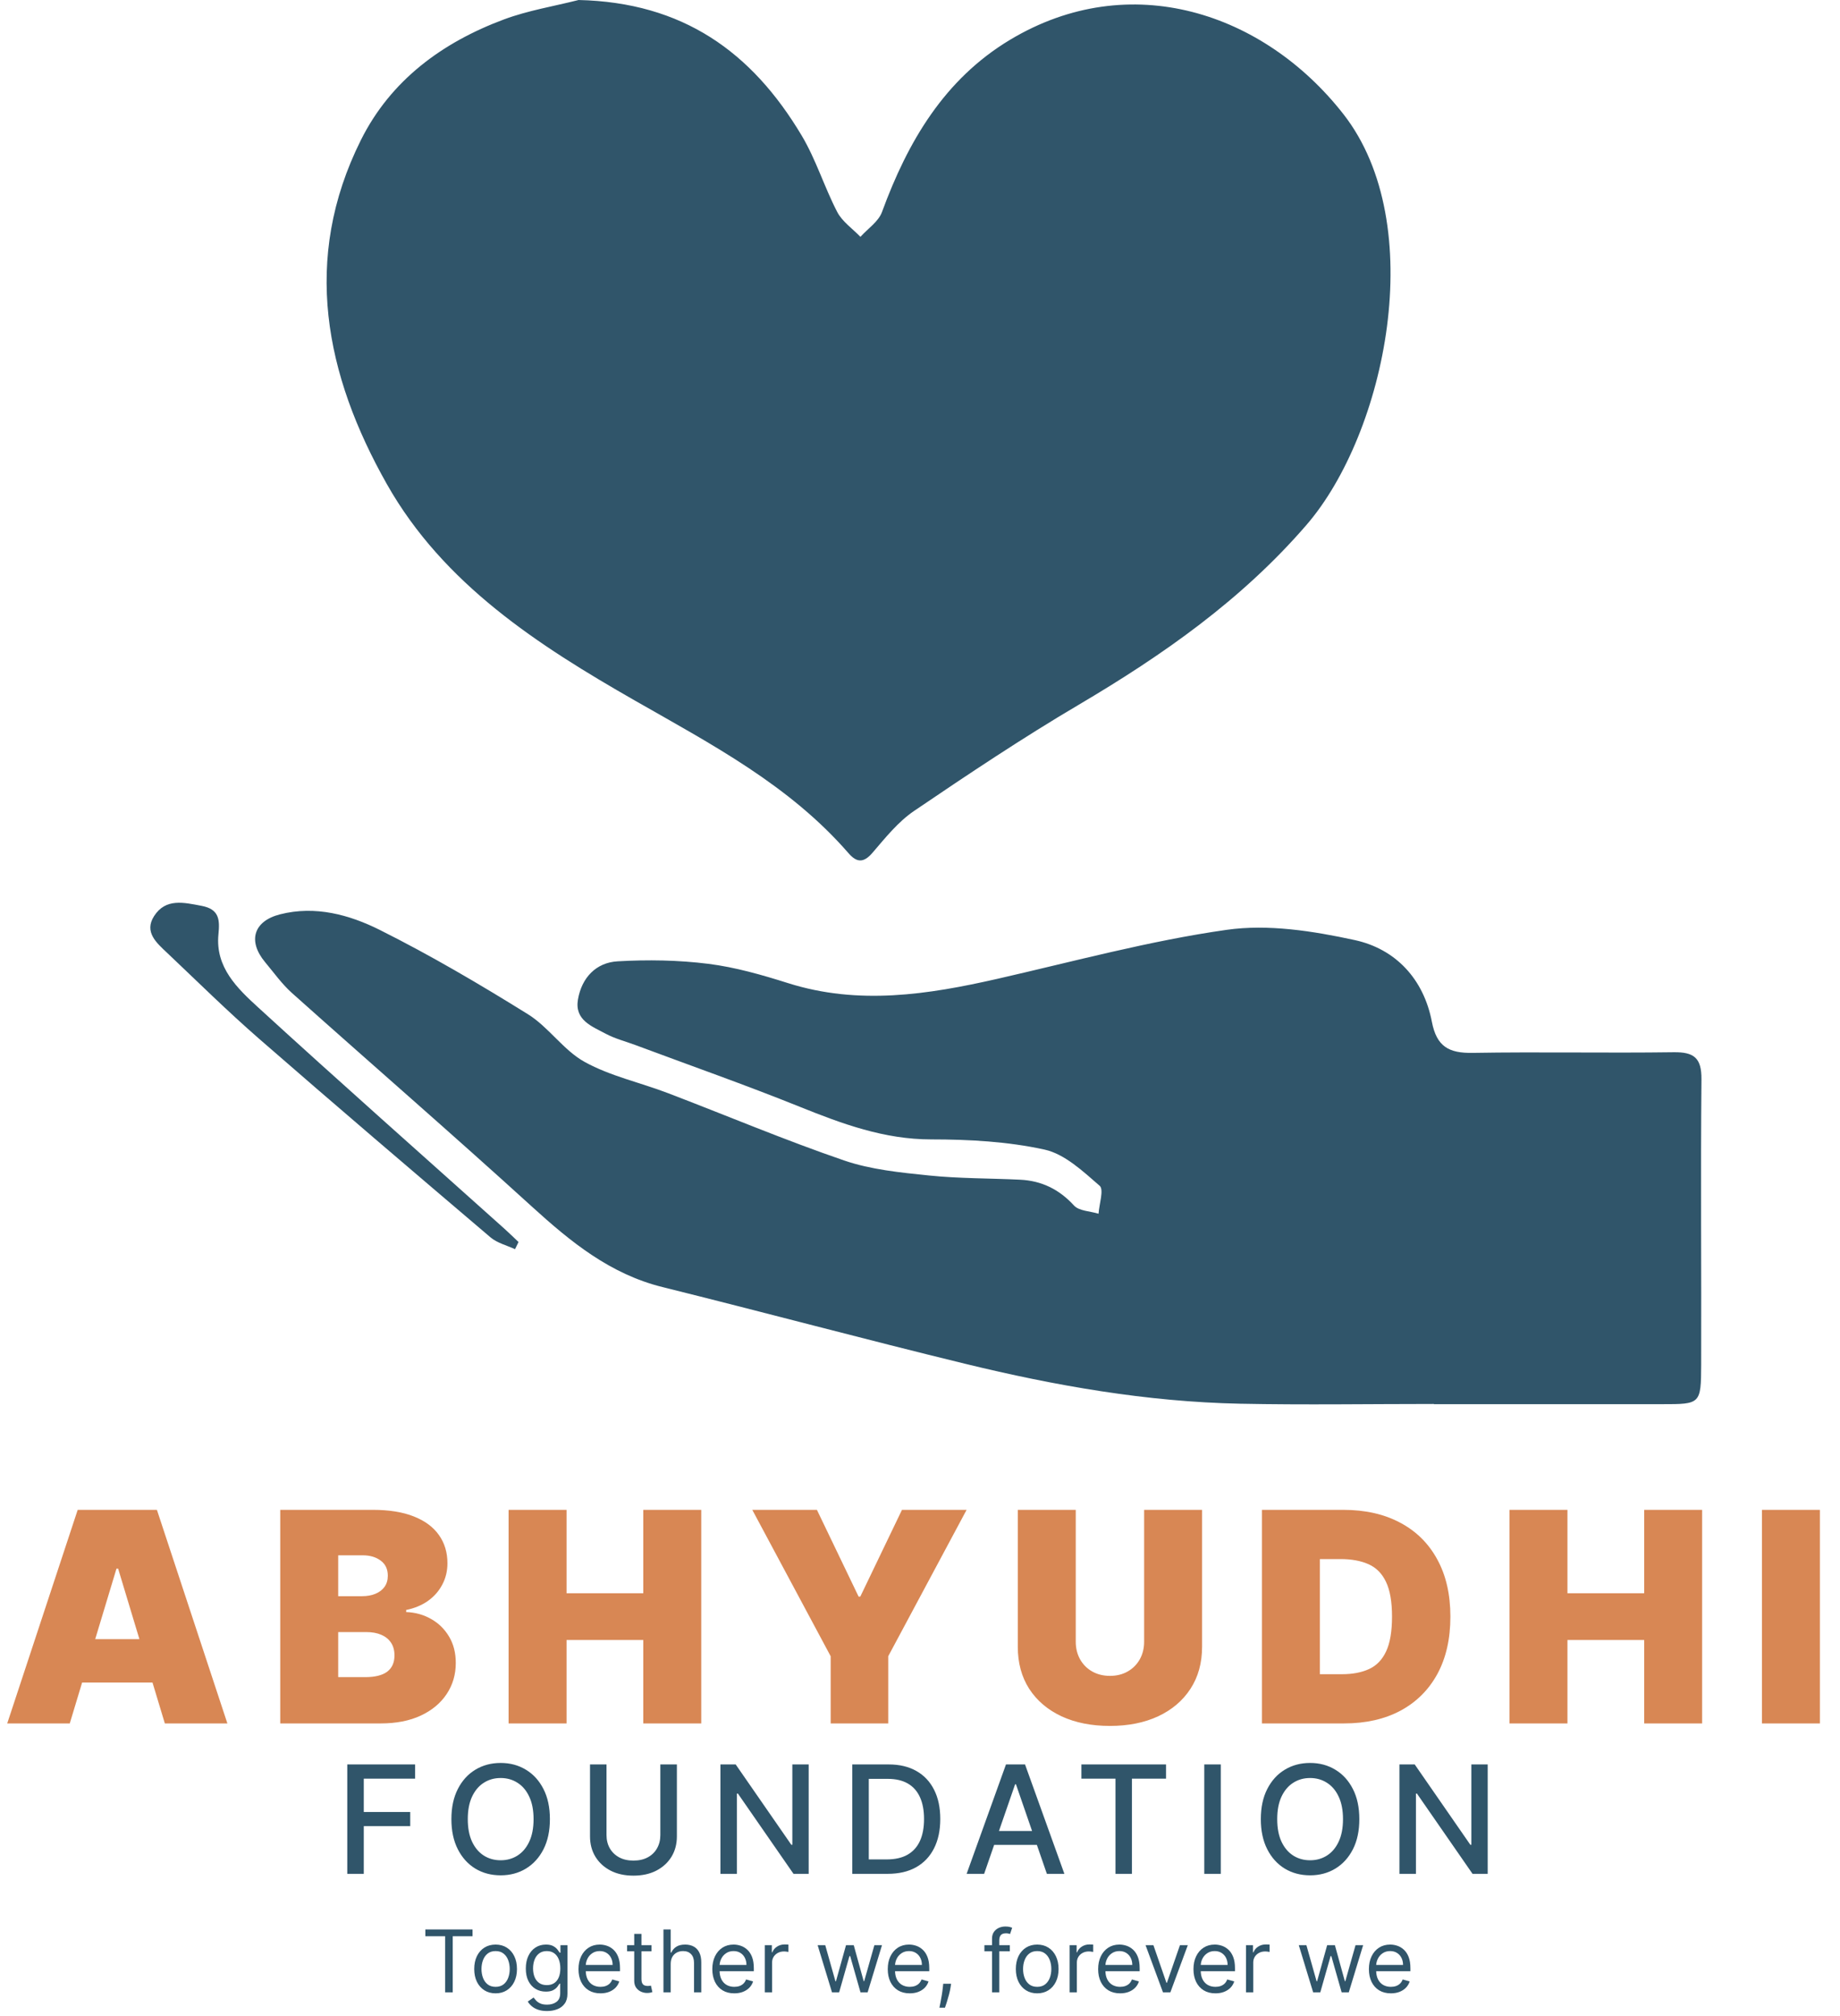<svg width="514" height="563" viewBox="0 0 514 563" fill="none" xmlns="http://www.w3.org/2000/svg">
<g clip-path="url(#clip0_287_12)">
<path d="M161.57 0C190.72 0.65 210.02 14.49 223.97 37.89C227.96 44.58 230.27 52.24 233.87 59.18C235.28 61.89 238.15 63.84 240.36 66.14C242.42 63.84 245.4 61.89 246.38 59.2C253.57 39.58 263.79 22.13 282.16 11.11C315.64 -8.98 353.06 3.48 375.27 31.86C399.37 62.67 387.09 120.99 364.95 146.59C346.85 167.53 324.83 182.93 301.29 196.82C285.61 206.07 270.43 216.21 255.36 226.43C250.89 229.46 247.31 233.95 243.73 238.12C241.22 241.04 239.31 240.87 237.02 238.23C220.53 219.24 198.75 207.84 177.34 195.61C150.33 180.17 123.87 163.12 108.08 135.2C90.84 104.72 84.21 72.35 100.83 39.08C109.18 22.37 123.59 11.82 140.84 5.4C147.49 2.93 154.63 1.77 161.55 0.02L161.57 0Z" fill="#30556A"/>
<path d="M400.55 392.03C382.48 392.03 364.41 392.33 346.35 391.96C320.33 391.43 294.8 386.95 269.6 380.81C241.35 373.93 213.27 366.39 185.05 359.39C170.44 355.76 159.45 346.8 148.64 336.97C126.51 316.83 103.89 297.23 81.57 277.29C78.75 274.77 76.5 271.59 74.05 268.66C69.14 262.76 70.82 257.2 78.24 255.31C88.08 252.81 97.58 255.42 106.06 259.65C120.25 266.74 133.98 274.82 147.47 283.2C153.28 286.81 157.4 293.26 163.33 296.53C170.47 300.47 178.78 302.26 186.49 305.2C202.93 311.47 219.17 318.34 235.8 324.04C243.3 326.61 251.52 327.41 259.49 328.23C267.92 329.1 276.46 329 284.94 329.41C290.95 329.7 295.85 332.07 300.02 336.62C301.44 338.17 304.55 338.19 306.88 338.91C307.05 336.23 308.42 332.18 307.19 331.11C302.54 327.08 297.43 322.24 291.78 321C281.51 318.75 270.72 318.16 260.15 318.16C246.98 318.16 235.27 313.82 223.39 309.04C208.24 302.94 192.82 297.53 177.52 291.82C174.74 290.78 171.79 290.04 169.2 288.65C165.37 286.59 160.46 284.87 161.45 279.09C162.5 273 166.5 268.77 172.55 268.43C180.96 267.95 189.52 268.08 197.87 269.13C205.41 270.08 212.86 272.22 220.14 274.52C239.83 280.74 259.18 277.74 278.62 273.32C299.92 268.47 321.1 262.7 342.66 259.64C354.26 257.99 366.8 259.97 378.44 262.5C389.91 264.99 397.71 273.42 399.99 285.31C401.32 292.28 404.78 294.11 411.38 294C430.08 293.68 448.79 294.08 467.49 293.82C473.21 293.74 475.35 295.38 475.3 301.4C475.05 327.96 475.3 354.53 475.22 381.1C475.18 392.09 475 392.09 464.31 392.09C443.06 392.09 421.8 392.09 400.55 392.09V392.04V392.03Z" fill="#30556A"/>
<path d="M143.88 348.82C141.57 347.74 138.89 347.1 137.02 345.51C115.36 327.1 93.731 308.66 72.3 289.99C63.511 282.33 55.191 274.11 46.711 266.09C43.761 263.3 40.17 260.27 43.05 255.79C46.291 250.75 51.34 252 56.31 252.94C61.291 253.88 61.42 256.86 61.02 260.9C60.111 270.13 66.32 276 72.18 281.36C94.88 302.13 117.93 322.51 140.84 343.04C142.21 344.27 143.52 345.56 144.85 346.81C144.52 347.48 144.2 348.15 143.87 348.82H143.88Z" fill="#30556A"/>
</g>
<path d="M19.491 481.236H2.019L21.704 421.599H43.834L63.519 481.236H46.047L33.002 438.023H32.536L19.491 481.236ZM16.229 457.707H49.076V469.821H16.229V457.707ZM78.283 481.236V421.599H104.141C108.683 421.599 112.498 422.211 115.585 423.434C118.691 424.657 121.03 426.385 122.602 428.617C124.194 430.85 124.99 433.48 124.99 436.509C124.99 438.702 124.505 440.702 123.534 442.507C122.583 444.313 121.243 445.827 119.516 447.05C117.788 448.253 115.769 449.088 113.459 449.554V450.136C116.021 450.233 118.351 450.884 120.447 452.087C122.544 453.272 124.214 454.912 125.456 457.009C126.698 459.086 127.32 461.532 127.32 464.347C127.32 467.608 126.465 470.51 124.757 473.053C123.068 475.596 120.661 477.596 117.536 479.052C114.41 480.508 110.683 481.236 106.354 481.236H78.283ZM94.473 468.307H102.044C104.762 468.307 106.8 467.802 108.159 466.793C109.518 465.764 110.197 464.25 110.197 462.25C110.197 460.852 109.877 459.668 109.237 458.697C108.596 457.727 107.684 456.989 106.499 456.484C105.335 455.98 103.927 455.727 102.277 455.727H94.473V468.307ZM94.473 445.71H101.112C102.529 445.71 103.782 445.487 104.869 445.041C105.956 444.594 106.8 443.953 107.402 443.119C108.023 442.264 108.334 441.226 108.334 440.003C108.334 438.159 107.674 436.751 106.354 435.781C105.034 434.791 103.364 434.295 101.345 434.295H94.473V445.71ZM142.076 481.236V421.599H158.266V444.895H179.698V421.599H195.889V481.236H179.698V457.94H158.266V481.236H142.076ZM210.15 421.599H228.204L239.852 445.827H240.318L251.965 421.599H270.019L248.122 462.483V481.236H232.048V462.483L210.15 421.599ZM319.61 421.599H335.8V459.804C335.8 464.347 334.713 468.278 332.539 471.597C330.384 474.898 327.375 477.45 323.512 479.256C319.649 481.042 315.164 481.935 310.059 481.935C304.914 481.935 300.411 481.042 296.547 479.256C292.684 477.45 289.675 474.898 287.52 471.597C285.385 468.278 284.317 464.347 284.317 459.804V421.599H300.508V458.406C300.508 460.251 300.915 461.901 301.731 463.357C302.546 464.793 303.672 465.919 305.109 466.734C306.564 467.55 308.215 467.957 310.059 467.957C311.922 467.957 313.573 467.55 315.009 466.734C316.446 465.919 317.572 464.793 318.387 463.357C319.202 461.901 319.61 460.251 319.61 458.406V421.599ZM375.461 481.236H352.515V421.599H375.228C381.363 421.599 386.662 422.793 391.127 425.181C395.612 427.55 399.067 430.966 401.494 435.431C403.94 439.877 405.163 445.206 405.163 451.418C405.163 457.63 403.949 462.968 401.523 467.433C399.096 471.879 395.66 475.295 391.215 477.683C386.769 480.052 381.518 481.236 375.461 481.236ZM368.705 467.492H374.879C377.829 467.492 380.343 467.016 382.421 466.065C384.517 465.113 386.109 463.473 387.196 461.144C388.303 458.814 388.856 455.572 388.856 451.418C388.856 447.263 388.293 444.021 387.167 441.692C386.061 439.362 384.43 437.722 382.275 436.771C380.14 435.819 377.519 435.344 374.413 435.344H368.705V467.492ZM421.674 481.236V421.599H437.864V444.895H459.296V421.599H475.486V481.236H459.296V457.94H437.864V481.236H421.674ZM508.384 421.599V481.236H492.194V421.599H508.384Z" fill="#D88754"/>
<path d="M97.011 523.236V492.69H115.953V496.658H101.62V505.965H114.596V509.917H101.62V523.236H97.011ZM153.614 507.963C153.614 511.224 153.017 514.028 151.824 516.375C150.631 518.712 148.995 520.511 146.917 521.774C144.849 523.027 142.497 523.653 139.862 523.653C137.218 523.653 134.856 523.027 132.778 521.774C130.71 520.511 129.079 518.707 127.886 516.36C126.693 514.014 126.096 511.215 126.096 507.963C126.096 504.702 126.693 501.903 127.886 499.566C129.079 497.22 130.71 495.42 132.778 494.167C134.856 492.904 137.218 492.273 139.862 492.273C142.497 492.273 144.849 492.904 146.917 494.167C148.995 495.42 150.631 497.22 151.824 499.566C153.017 501.903 153.614 504.702 153.614 507.963ZM149.05 507.963C149.05 505.477 148.647 503.384 147.842 501.684C147.046 499.974 145.953 498.681 144.561 497.806C143.178 496.921 141.612 496.479 139.862 496.479C138.102 496.479 136.531 496.921 135.149 497.806C133.767 498.681 132.674 499.974 131.868 501.684C131.073 503.384 130.675 505.477 130.675 507.963C130.675 510.449 131.073 512.547 131.868 514.257C132.674 515.957 133.767 517.25 135.149 518.135C136.531 519.01 138.102 519.447 139.862 519.447C141.612 519.447 143.178 519.01 144.561 518.135C145.953 517.25 147.046 515.957 147.842 514.257C148.647 512.547 149.05 510.449 149.05 507.963ZM184.463 492.69H189.086V512.781C189.086 514.918 188.584 516.813 187.58 518.463C186.575 520.104 185.164 521.396 183.344 522.341C181.524 523.276 179.392 523.743 176.945 523.743C174.509 523.743 172.382 523.276 170.562 522.341C168.742 521.396 167.33 520.104 166.326 518.463C165.322 516.813 164.82 514.918 164.82 512.781V492.69H169.428V512.408C169.428 513.79 169.732 515.018 170.338 516.092C170.955 517.166 171.825 518.011 172.948 518.627C174.072 519.234 175.404 519.537 176.945 519.537C178.497 519.537 179.834 519.234 180.958 518.627C182.091 518.011 182.956 517.166 183.553 516.092C184.159 515.018 184.463 513.79 184.463 512.408V492.69ZM225.901 492.69V523.236H221.665L206.139 500.834H205.855V523.236H201.247V492.69H205.512L221.053 515.122H221.337V492.69H225.901ZM247.972 523.236H238.084V492.69H248.285C251.278 492.69 253.848 493.302 255.996 494.525C258.144 495.738 259.789 497.483 260.933 499.76C262.086 502.027 262.663 504.746 262.663 507.918C262.663 511.1 262.081 513.835 260.918 516.121C259.765 518.408 258.094 520.168 255.907 521.401C253.719 522.624 251.074 523.236 247.972 523.236ZM242.692 519.209H247.718C250.045 519.209 251.979 518.771 253.52 517.896C255.061 517.011 256.215 515.734 256.981 514.063C257.746 512.383 258.129 510.335 258.129 507.918C258.129 505.522 257.746 503.489 256.981 501.818C256.225 500.148 255.096 498.88 253.595 498.015C252.093 497.15 250.229 496.717 248.002 496.717H242.692V519.209ZM274.917 523.236H270.025L281.017 492.69H286.341L297.334 523.236H292.442L283.806 498.239H283.567L274.917 523.236ZM275.737 511.274H291.606V515.152H275.737V511.274ZM302.089 496.658V492.69H325.729V496.658H316.198V523.236H311.605V496.658H302.089ZM341.021 492.69V523.236H336.413V492.69H341.021ZM379.726 507.963C379.726 511.224 379.13 514.028 377.937 516.375C376.743 518.712 375.108 520.511 373.03 521.774C370.962 523.027 368.61 523.653 365.975 523.653C363.33 523.653 360.969 523.027 358.89 521.774C356.822 520.511 355.192 518.707 353.998 516.36C352.805 514.014 352.209 511.215 352.209 507.963C352.209 504.702 352.805 501.903 353.998 499.566C355.192 497.22 356.822 495.42 358.89 494.167C360.969 492.904 363.33 492.273 365.975 492.273C368.61 492.273 370.962 492.904 373.03 494.167C375.108 495.42 376.743 497.22 377.937 499.566C379.13 501.903 379.726 504.702 379.726 507.963ZM375.163 507.963C375.163 505.477 374.76 503.384 373.954 501.684C373.159 499.974 372.065 498.681 370.673 497.806C369.291 496.921 367.725 496.479 365.975 496.479C364.215 496.479 362.644 496.921 361.262 497.806C359.88 498.681 358.786 499.974 357.981 501.684C357.185 503.384 356.788 505.477 356.788 507.963C356.788 510.449 357.185 512.547 357.981 514.257C358.786 515.957 359.88 517.25 361.262 518.135C362.644 519.01 364.215 519.447 365.975 519.447C367.725 519.447 369.291 519.01 370.673 518.135C372.065 517.25 373.159 515.957 373.954 514.257C374.76 512.547 375.163 510.449 375.163 507.963ZM415.586 492.69V523.236H411.351L395.824 500.834H395.541V523.236H390.932V492.69H395.198L410.739 515.122H411.023V492.69H415.586Z" fill="#30556A"/>
<path d="M118.822 540.654V538.767H131.995V540.654H126.472V556.332H124.345V540.654H118.822ZM138.444 556.606C137.255 556.606 136.211 556.323 135.314 555.757C134.422 555.191 133.724 554.399 133.221 553.381C132.724 552.364 132.475 551.174 132.475 549.814C132.475 548.441 132.724 547.244 133.221 546.22C133.724 545.197 134.422 544.402 135.314 543.836C136.211 543.27 137.255 542.987 138.444 542.987C139.633 542.987 140.674 543.27 141.566 543.836C142.463 544.402 143.161 545.197 143.658 546.22C144.161 547.244 144.413 548.441 144.413 549.814C144.413 551.174 144.161 552.364 143.658 553.381C143.161 554.399 142.463 555.191 141.566 555.757C140.674 556.323 139.633 556.606 138.444 556.606ZM138.444 554.788C139.347 554.788 140.091 554.556 140.674 554.093C141.257 553.63 141.689 553.021 141.969 552.266C142.249 551.512 142.389 550.694 142.389 549.814C142.389 548.933 142.249 548.113 141.969 547.352C141.689 546.592 141.257 545.977 140.674 545.508C140.091 545.04 139.347 544.805 138.444 544.805C137.541 544.805 136.797 545.04 136.214 545.508C135.631 545.977 135.199 546.592 134.919 547.352C134.639 548.113 134.499 548.933 134.499 549.814C134.499 550.694 134.639 551.512 134.919 552.266C135.199 553.021 135.631 553.63 136.214 554.093C136.797 554.556 137.541 554.788 138.444 554.788ZM152.82 561.546C151.842 561.546 151.002 561.42 150.298 561.169C149.595 560.923 149.009 560.597 148.54 560.191C148.077 559.791 147.708 559.362 147.434 558.904L149.046 557.772C149.229 558.012 149.461 558.287 149.741 558.596C150.021 558.91 150.404 559.182 150.89 559.41C151.382 559.645 152.025 559.762 152.82 559.762C153.883 559.762 154.761 559.505 155.453 558.99C156.145 558.476 156.49 557.669 156.49 556.572V553.896H156.319C156.17 554.136 155.959 554.433 155.684 554.788C155.416 555.137 155.027 555.448 154.518 555.723C154.015 555.991 153.334 556.126 152.477 556.126C151.413 556.126 150.459 555.874 149.612 555.371C148.772 554.868 148.106 554.136 147.614 553.176C147.128 552.215 146.885 551.049 146.885 549.676C146.885 548.327 147.122 547.152 147.597 546.152C148.071 545.145 148.732 544.368 149.578 543.819C150.424 543.264 151.402 542.987 152.511 542.987C153.369 542.987 154.049 543.13 154.552 543.416C155.061 543.696 155.45 544.016 155.719 544.376C155.993 544.731 156.205 545.022 156.353 545.251H156.559V543.159H158.514V556.709C158.514 557.841 158.257 558.761 157.743 559.47C157.234 560.185 156.548 560.708 155.684 561.04C154.827 561.377 153.872 561.546 152.82 561.546ZM152.751 554.308C153.563 554.308 154.249 554.122 154.81 553.75C155.37 553.378 155.796 552.844 156.087 552.146C156.379 551.449 156.525 550.614 156.525 549.642C156.525 548.693 156.382 547.855 156.096 547.129C155.81 546.403 155.387 545.834 154.827 545.423C154.266 545.011 153.575 544.805 152.751 544.805C151.894 544.805 151.179 545.022 150.607 545.457C150.041 545.891 149.615 546.475 149.329 547.206C149.049 547.938 148.909 548.75 148.909 549.642C148.909 550.557 149.052 551.366 149.338 552.069C149.629 552.767 150.058 553.316 150.624 553.716C151.196 554.11 151.905 554.308 152.751 554.308ZM167.742 556.606C166.473 556.606 165.378 556.326 164.458 555.766C163.543 555.199 162.837 554.41 162.339 553.398C161.848 552.381 161.602 551.197 161.602 549.848C161.602 548.499 161.848 547.309 162.339 546.28C162.837 545.245 163.529 544.439 164.415 543.862C165.307 543.279 166.347 542.987 167.537 542.987C168.223 542.987 168.9 543.101 169.569 543.33C170.238 543.559 170.847 543.93 171.396 544.445C171.945 544.954 172.382 545.628 172.708 546.469C173.034 547.309 173.197 548.344 173.197 549.573V550.431H163.043V548.682H171.139C171.139 547.938 170.99 547.275 170.693 546.692C170.401 546.109 169.984 545.648 169.441 545.311C168.903 544.974 168.268 544.805 167.537 544.805C166.73 544.805 166.033 545.005 165.444 545.405C164.861 545.8 164.412 546.315 164.098 546.949C163.783 547.584 163.626 548.264 163.626 548.99V550.157C163.626 551.152 163.797 551.995 164.14 552.687C164.489 553.373 164.972 553.896 165.59 554.256C166.207 554.611 166.925 554.788 167.742 554.788C168.274 554.788 168.754 554.714 169.183 554.565C169.618 554.41 169.992 554.182 170.307 553.879C170.621 553.57 170.864 553.187 171.036 552.73L172.991 553.278C172.785 553.942 172.439 554.525 171.953 555.028C171.467 555.525 170.867 555.914 170.152 556.194C169.438 556.469 168.634 556.606 167.742 556.606ZM182.005 543.159V544.874H175.178V543.159H182.005ZM177.168 540.002H179.192V552.558C179.192 553.13 179.275 553.559 179.44 553.844C179.612 554.125 179.829 554.313 180.092 554.41C180.361 554.502 180.644 554.548 180.941 554.548C181.164 554.548 181.347 554.536 181.49 554.513C181.633 554.485 181.747 554.462 181.833 554.445L182.245 556.263C182.108 556.314 181.916 556.366 181.67 556.417C181.424 556.474 181.113 556.503 180.735 556.503C180.164 556.503 179.603 556.38 179.054 556.134C178.511 555.888 178.06 555.514 177.699 555.011C177.345 554.508 177.168 553.873 177.168 553.107V540.002ZM187.356 548.407V556.332H185.332V538.767H187.356V545.217H187.528C187.836 544.536 188.3 543.996 188.917 543.596C189.54 543.19 190.369 542.987 191.404 542.987C192.302 542.987 193.088 543.167 193.763 543.527C194.437 543.882 194.96 544.428 195.332 545.165C195.709 545.897 195.898 546.829 195.898 547.961V556.332H193.874V548.098C193.874 547.052 193.603 546.243 193.059 545.671C192.522 545.094 191.776 544.805 190.821 544.805C190.158 544.805 189.563 544.945 189.037 545.225C188.517 545.506 188.105 545.914 187.802 546.452C187.505 546.989 187.356 547.641 187.356 548.407ZM205.124 556.606C203.855 556.606 202.76 556.326 201.839 555.766C200.924 555.199 200.218 554.41 199.721 553.398C199.229 552.381 198.983 551.197 198.983 549.848C198.983 548.499 199.229 547.309 199.721 546.28C200.218 545.245 200.91 544.439 201.796 543.862C202.688 543.279 203.729 542.987 204.918 542.987C205.604 542.987 206.282 543.101 206.951 543.33C207.62 543.559 208.229 543.93 208.777 544.445C209.326 544.954 209.764 545.628 210.09 546.469C210.415 547.309 210.578 548.344 210.578 549.573V550.431H200.424V548.682H208.52C208.52 547.938 208.371 547.275 208.074 546.692C207.783 546.109 207.365 545.648 206.822 545.311C206.285 544.974 205.65 544.805 204.918 544.805C204.112 544.805 203.414 545.005 202.825 545.405C202.242 545.8 201.793 546.315 201.479 546.949C201.165 547.584 201.007 548.264 201.007 548.99V550.157C201.007 551.152 201.179 551.995 201.522 552.687C201.871 553.373 202.354 553.896 202.971 554.256C203.589 554.611 204.306 554.788 205.124 554.788C205.656 554.788 206.136 554.714 206.565 554.565C206.999 554.41 207.374 554.182 207.688 553.879C208.003 553.57 208.246 553.187 208.417 552.73L210.373 553.278C210.167 553.942 209.821 554.525 209.335 555.028C208.849 555.525 208.249 555.914 207.534 556.194C206.819 556.469 206.016 556.606 205.124 556.606ZM213.657 556.332V543.159H215.613V545.148H215.75C215.99 544.496 216.424 543.968 217.053 543.562C217.682 543.156 218.391 542.953 219.18 542.953C219.329 542.953 219.515 542.956 219.738 542.961C219.961 542.967 220.129 542.976 220.244 542.987V545.045C220.175 545.028 220.018 545.002 219.772 544.968C219.532 544.928 219.278 544.908 219.009 544.908C218.368 544.908 217.797 545.042 217.294 545.311C216.796 545.574 216.402 545.94 216.11 546.409C215.824 546.872 215.681 547.401 215.681 547.995V556.332H213.657ZM232.42 556.332L228.406 543.159H230.533L233.38 553.244H233.518L236.331 543.159H238.492L241.27 553.21H241.408L244.255 543.159H246.382L242.368 556.332H240.379L237.497 546.212H237.291L234.409 556.332H232.42ZM254.133 556.606C252.863 556.606 251.768 556.326 250.848 555.766C249.933 555.199 249.227 554.41 248.73 553.398C248.238 552.381 247.992 551.197 247.992 549.848C247.992 548.499 248.238 547.309 248.73 546.28C249.227 545.245 249.919 544.439 250.805 543.862C251.697 543.279 252.738 542.987 253.927 542.987C254.613 542.987 255.29 543.101 255.959 543.33C256.628 543.559 257.237 543.93 257.786 544.445C258.335 544.954 258.772 545.628 259.098 546.469C259.424 547.309 259.587 548.344 259.587 549.573V550.431H249.433V548.682H257.529C257.529 547.938 257.38 547.275 257.083 546.692C256.791 546.109 256.374 545.648 255.831 545.311C255.293 544.974 254.659 544.805 253.927 544.805C253.121 544.805 252.423 545.005 251.834 545.405C251.251 545.8 250.802 546.315 250.488 546.949C250.173 547.584 250.016 548.264 250.016 548.99V550.157C250.016 551.152 250.188 551.995 250.531 552.687C250.879 553.373 251.362 553.896 251.98 554.256C252.597 554.611 253.315 554.788 254.133 554.788C254.664 554.788 255.145 554.714 255.573 554.565C256.008 554.41 256.382 554.182 256.697 553.879C257.011 553.57 257.254 553.187 257.426 552.73L259.381 553.278C259.175 553.942 258.829 554.525 258.344 555.028C257.858 555.525 257.257 555.914 256.543 556.194C255.828 556.469 255.025 556.606 254.133 556.606ZM265.685 553.93L265.548 554.856C265.45 555.508 265.302 556.206 265.102 556.949C264.907 557.692 264.704 558.393 264.493 559.05C264.281 559.708 264.107 560.231 263.97 560.62H262.426C262.5 560.254 262.597 559.771 262.717 559.17C262.837 558.57 262.958 557.898 263.078 557.155C263.203 556.417 263.306 555.663 263.386 554.891L263.489 553.93H265.685ZM282.093 543.159V544.874H274.992V543.159H282.093ZM277.119 556.332V541.34C277.119 540.586 277.296 539.957 277.651 539.454C278.005 538.95 278.465 538.573 279.031 538.322C279.597 538.07 280.195 537.944 280.824 537.944C281.321 537.944 281.727 537.984 282.042 538.064C282.356 538.144 282.591 538.219 282.745 538.287L282.162 540.037C282.059 540.002 281.916 539.96 281.733 539.908C281.556 539.857 281.321 539.831 281.03 539.831C280.361 539.831 279.878 540 279.58 540.337C279.289 540.674 279.143 541.169 279.143 541.821V556.332H277.119ZM289.739 556.606C288.55 556.606 287.506 556.323 286.609 555.757C285.717 555.191 285.019 554.399 284.516 553.381C284.019 552.364 283.77 551.174 283.77 549.814C283.77 548.441 284.019 547.244 284.516 546.22C285.019 545.197 285.717 544.402 286.609 543.836C287.506 543.27 288.55 542.987 289.739 542.987C290.928 542.987 291.969 543.27 292.861 543.836C293.758 544.402 294.456 545.197 294.953 546.22C295.456 547.244 295.708 548.441 295.708 549.814C295.708 551.174 295.456 552.364 294.953 553.381C294.456 554.399 293.758 555.191 292.861 555.757C291.969 556.323 290.928 556.606 289.739 556.606ZM289.739 554.788C290.642 554.788 291.385 554.556 291.969 554.093C292.552 553.63 292.983 553.021 293.264 552.266C293.544 551.512 293.684 550.694 293.684 549.814C293.684 548.933 293.544 548.113 293.264 547.352C292.983 546.592 292.552 545.977 291.969 545.508C291.385 545.04 290.642 544.805 289.739 544.805C288.835 544.805 288.092 545.04 287.509 545.508C286.926 545.977 286.494 546.592 286.214 547.352C285.934 548.113 285.794 548.933 285.794 549.814C285.794 550.694 285.934 551.512 286.214 552.266C286.494 553.021 286.926 553.63 287.509 554.093C288.092 554.556 288.835 554.788 289.739 554.788ZM298.797 556.332V543.159H300.753V545.148H300.89C301.13 544.496 301.565 543.968 302.194 543.562C302.823 543.156 303.531 542.953 304.321 542.953C304.469 542.953 304.655 542.956 304.878 542.961C305.101 542.967 305.27 542.976 305.384 542.987V545.045C305.315 545.028 305.158 545.002 304.912 544.968C304.672 544.928 304.418 544.908 304.149 544.908C303.509 544.908 302.937 545.042 302.434 545.311C301.936 545.574 301.542 545.94 301.25 546.409C300.964 546.872 300.821 547.401 300.821 547.995V556.332H298.797ZM312.905 556.606C311.636 556.606 310.541 556.326 309.621 555.766C308.706 555.199 308 554.41 307.502 553.398C307.011 552.381 306.765 551.197 306.765 549.848C306.765 548.499 307.011 547.309 307.502 546.28C308 545.245 308.692 544.439 309.578 543.862C310.47 543.279 311.51 542.987 312.699 542.987C313.386 542.987 314.063 543.101 314.732 543.33C315.401 543.559 316.01 543.93 316.559 544.445C317.108 544.954 317.545 545.628 317.871 546.469C318.197 547.309 318.36 548.344 318.36 549.573V550.431H308.206V548.682H316.301C316.301 547.938 316.153 547.275 315.855 546.692C315.564 546.109 315.147 545.648 314.603 545.311C314.066 544.974 313.431 544.805 312.699 544.805C311.893 544.805 311.196 545.005 310.607 545.405C310.024 545.8 309.575 546.315 309.26 546.949C308.946 547.584 308.789 548.264 308.789 548.99V550.157C308.789 551.152 308.96 551.995 309.303 552.687C309.652 553.373 310.135 553.896 310.753 554.256C311.37 554.611 312.088 554.788 312.905 554.788C313.437 554.788 313.917 554.714 314.346 554.565C314.781 554.41 315.155 554.182 315.47 553.879C315.784 553.57 316.027 553.187 316.199 552.73L318.154 553.278C317.948 553.942 317.602 554.525 317.116 555.028C316.63 555.525 316.03 555.914 315.315 556.194C314.601 556.469 313.797 556.606 312.905 556.606ZM331.809 543.159L326.938 556.332H324.88L320.009 543.159H322.204L325.84 553.656H325.978L329.614 543.159H331.809ZM339.532 556.606C338.263 556.606 337.168 556.326 336.248 555.766C335.333 555.199 334.627 554.41 334.129 553.398C333.638 552.381 333.392 551.197 333.392 549.848C333.392 548.499 333.638 547.309 334.129 546.28C334.627 545.245 335.318 544.439 336.205 543.862C337.097 543.279 338.137 542.987 339.326 542.987C340.013 542.987 340.69 543.101 341.359 543.33C342.028 543.559 342.637 543.93 343.186 544.445C343.735 544.954 344.172 545.628 344.498 546.469C344.824 547.309 344.987 548.344 344.987 549.573V550.431H334.832V548.682H342.928C342.928 547.938 342.78 547.275 342.482 546.692C342.191 546.109 341.773 545.648 341.23 545.311C340.693 544.974 340.058 544.805 339.326 544.805C338.52 544.805 337.823 545.005 337.234 545.405C336.651 545.8 336.202 546.315 335.887 546.949C335.573 547.584 335.416 548.264 335.416 548.99V550.157C335.416 551.152 335.587 551.995 335.93 552.687C336.279 553.373 336.762 553.896 337.38 554.256C337.997 554.611 338.715 554.788 339.532 554.788C340.064 554.788 340.544 554.714 340.973 554.565C341.408 554.41 341.782 554.182 342.097 553.879C342.411 553.57 342.654 553.187 342.825 552.73L344.781 553.278C344.575 553.942 344.229 554.525 343.743 555.028C343.257 555.525 342.657 555.914 341.942 556.194C341.227 556.469 340.424 556.606 339.532 556.606ZM348.066 556.332V543.159H350.021V545.148H350.158C350.398 544.496 350.833 543.968 351.462 543.562C352.091 543.156 352.8 542.953 353.589 542.953C353.737 542.953 353.923 542.956 354.146 542.961C354.369 542.967 354.538 542.976 354.652 542.987V545.045C354.583 545.028 354.426 545.002 354.18 544.968C353.94 544.928 353.686 544.908 353.417 544.908C352.777 544.908 352.205 545.042 351.702 545.311C351.204 545.574 350.81 545.94 350.518 546.409C350.232 546.872 350.09 547.401 350.09 547.995V556.332H348.066ZM366.828 556.332L362.814 543.159H364.941L367.789 553.244H367.926L370.739 543.159H372.9L375.679 553.21H375.816L378.663 543.159H380.79L376.777 556.332H374.787L371.905 546.212H371.699L368.818 556.332H366.828ZM388.541 556.606C387.272 556.606 386.177 556.326 385.256 555.766C384.341 555.199 383.635 554.41 383.138 553.398C382.646 552.381 382.4 551.197 382.4 549.848C382.4 548.499 382.646 547.309 383.138 546.28C383.635 545.245 384.327 544.439 385.213 543.862C386.105 543.279 387.146 542.987 388.335 542.987C389.021 542.987 389.699 543.101 390.368 543.33C391.037 543.559 391.646 543.93 392.194 544.445C392.743 544.954 393.181 545.628 393.507 546.469C393.832 547.309 393.995 548.344 393.995 549.573V550.431H383.841V548.682H391.937C391.937 547.938 391.788 547.275 391.491 546.692C391.2 546.109 390.782 545.648 390.239 545.311C389.702 544.974 389.067 544.805 388.335 544.805C387.529 544.805 386.831 545.005 386.243 545.405C385.659 545.8 385.211 546.315 384.896 546.949C384.582 547.584 384.424 548.264 384.424 548.99V550.157C384.424 551.152 384.596 551.995 384.939 552.687C385.288 553.373 385.771 553.896 386.388 554.256C387.006 554.611 387.723 554.788 388.541 554.788C389.073 554.788 389.553 554.714 389.982 554.565C390.416 554.41 390.791 554.182 391.105 553.879C391.42 553.57 391.663 553.187 391.834 552.73L393.79 553.278C393.584 553.942 393.238 554.525 392.752 555.028C392.266 555.525 391.666 555.914 390.951 556.194C390.236 556.469 389.433 556.606 388.541 556.606Z" fill="#30556A"/>
<defs>
<clipPath id="clip0_287_12">
<rect width="433.31" height="392.14" fill="white" transform="translate(42)"/>
</clipPath>
</defs>
</svg>
